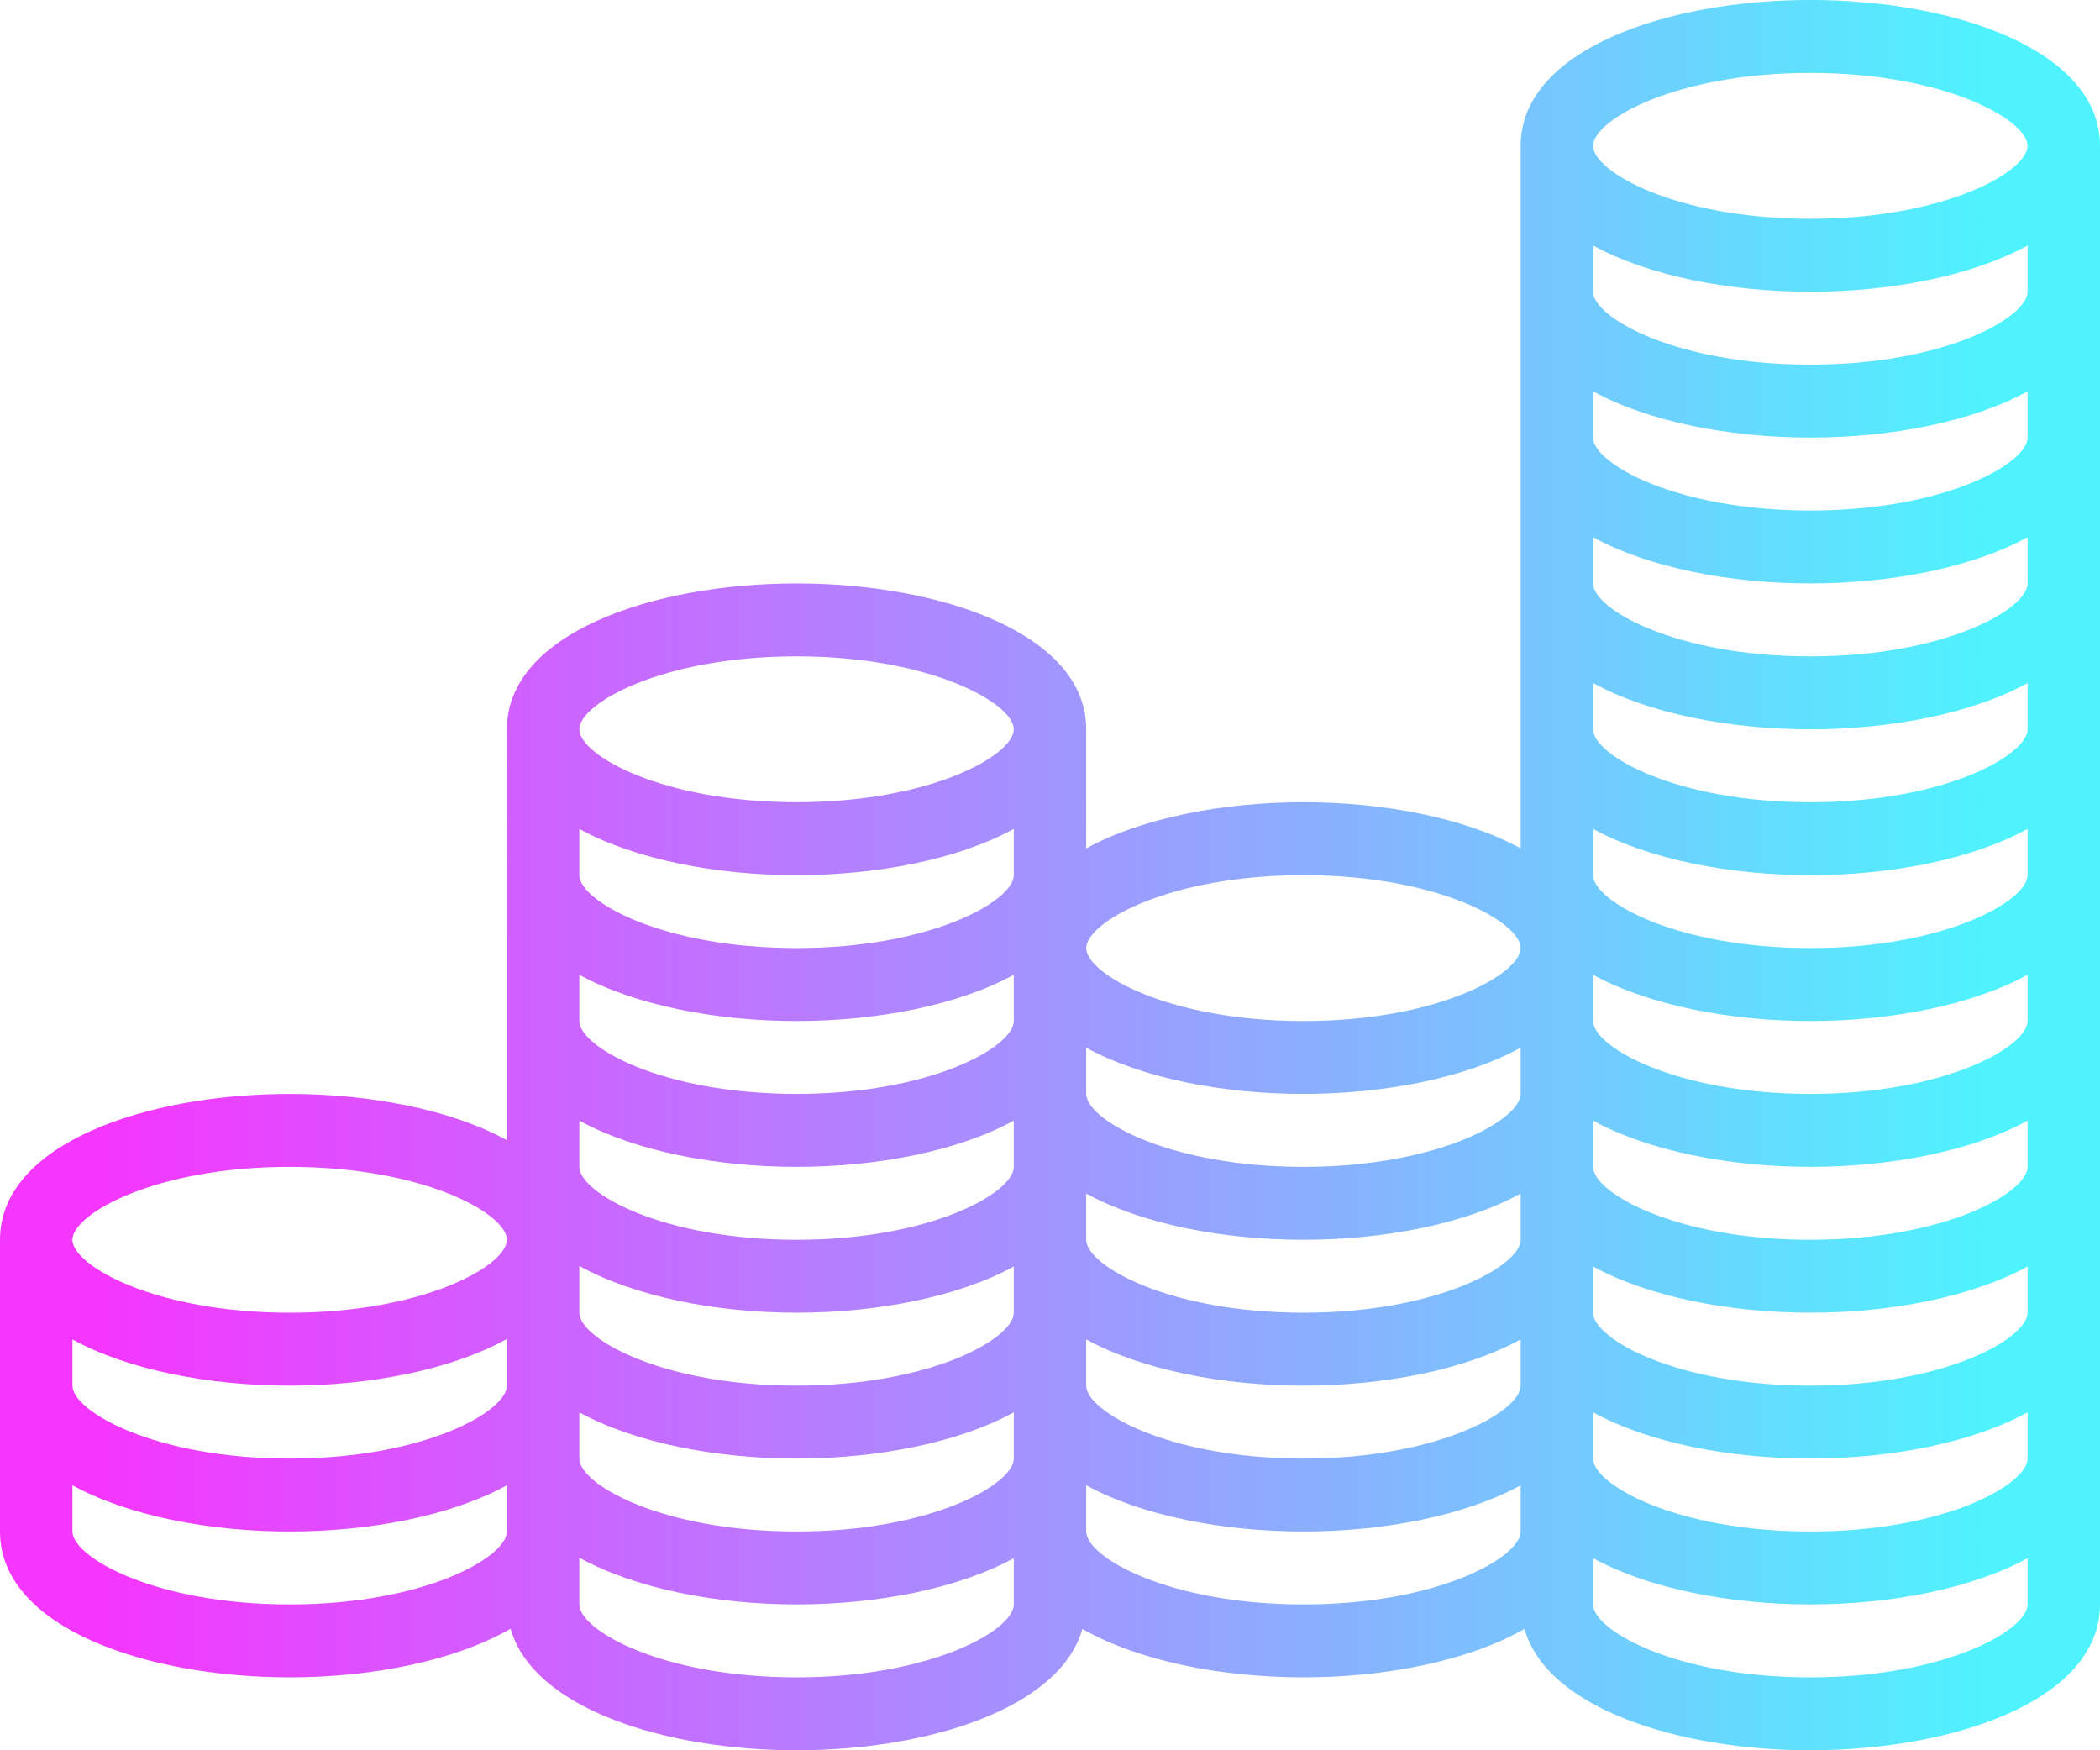<svg xmlns="http://www.w3.org/2000/svg" width="72" height="60" viewBox="0 0 72 60">
    <defs>
        <linearGradient id="a" x1="94.526%" x2="5.365%" y1="50%" y2="50%">
            <stop offset="0%" stop-color="#4FF3FE"/>
            <stop offset="100%" stop-color="#F436FF"/>
        </linearGradient>
    </defs>
    <path fill="url(#a)" fill-rule="nonzero" d="M496.069 1084c-4.493 0-9.024-1.428-9.801-4.16-1.917 1.095-4.755 1.66-7.58 1.66-2.822 0-5.66-.565-7.577-1.66-.778 2.732-5.308 4.16-9.801 4.16-4.496 0-9.03-1.43-9.803-4.166-1.912 1.098-4.75 1.666-7.577 1.666-4.935 0-9.93-1.718-9.93-5v-10c0-3.283 4.995-5 9.93-5 2.76 0 5.536.538 7.449 1.585V1049c0-3.283 4.996-5 9.931-5 4.935 0 9.931 1.717 9.931 5v4.083c1.913-1.046 4.69-1.583 7.448-1.583 2.76 0 5.535.537 7.448 1.583v-24.083c0-3.283 4.997-5.001 9.932-5.001 4.934 0 9.931 1.718 9.931 5v50c0 3.282-4.997 5-9.931 5zm-52.139-20c-4.62 0-7.447 1.618-7.447 2.5 0 .88 2.827 2.5 7.447 2.5s7.449-1.62 7.449-2.5c0-.882-2.828-2.5-7.449-2.5zm7.449 5.901c-1.91 1.054-4.683 1.599-7.449 1.599-2.758 0-5.534-.538-7.447-1.584v1.584c0 .881 2.827 2.5 7.447 2.5s7.449-1.619 7.449-2.5v-1.599zm0 5.015c-1.913 1.046-4.69 1.584-7.449 1.584-2.758 0-5.534-.538-7.447-1.584v1.584c0 .881 2.827 2.5 7.447 2.5s7.449-1.619 7.449-2.5v-1.584zm27.31 4.084c4.62 0 7.448-1.619 7.448-2.5v-1.584c-1.913 1.046-4.689 1.584-7.448 1.584-2.759 0-5.535-.538-7.448-1.584v1.584c0 .881 2.827 2.5 7.448 2.5zm-24.827 0c0 .881 2.827 2.5 7.448 2.5 4.62 0 7.449-1.619 7.449-2.5v-1.585c-1.913 1.047-4.69 1.585-7.449 1.585-2.766 0-5.534-.549-7.448-1.601v1.6zm0-5c0 .881 2.827 2.5 7.448 2.5 4.62 0 7.449-1.619 7.449-2.5v-1.584c-1.913 1.046-4.69 1.584-7.449 1.584-2.758 0-5.535-.538-7.448-1.584V1074zm7.448-27.5c-4.62 0-7.448 1.62-7.448 2.5 0 .882 2.827 2.5 7.448 2.5 4.62 0 7.449-1.618 7.449-2.5 0-.88-2.828-2.5-7.449-2.5zm7.449 5.916c-1.913 1.046-4.69 1.585-7.449 1.585-2.758 0-5.535-.54-7.448-1.585V1054c0 .88 2.827 2.5 7.448 2.5 4.62 0 7.449-1.62 7.449-2.5v-1.585zm0 5c-1.913 1.046-4.69 1.585-7.449 1.585-2.758 0-5.535-.539-7.448-1.585V1059c0 .881 2.827 2.499 7.448 2.499 4.62 0 7.449-1.618 7.449-2.5v-1.584zm0 5c-1.913 1.046-4.69 1.584-7.449 1.584-2.758 0-5.535-.538-7.448-1.584V1064c0 .882 2.827 2.5 7.448 2.5 4.62 0 7.449-1.618 7.449-2.5v-1.584zm0 5c-1.913 1.046-4.69 1.584-7.449 1.584-2.766 0-5.534-.55-7.448-1.602V1069c0 .881 2.827 2.5 7.448 2.5 4.62 0 7.449-1.619 7.449-2.5v-1.584zm9.93-13.415c-4.62 0-7.448 1.617-7.448 2.5 0 .88 2.827 2.5 7.448 2.5 4.62 0 7.448-1.62 7.448-2.5 0-.883-2.828-2.5-7.448-2.5zm7.448 5.915c-1.913 1.046-4.689 1.584-7.448 1.584-2.759 0-5.535-.538-7.448-1.584v1.584c0 .882 2.827 2.5 7.448 2.5 4.62 0 7.448-1.618 7.448-2.5v-1.584zm0 5c-1.913 1.046-4.689 1.584-7.448 1.584-2.759 0-5.535-.538-7.448-1.584v1.584c0 .88 2.827 2.5 7.448 2.5 4.62 0 7.448-1.62 7.448-2.5v-1.584zm0 5c-1.913 1.046-4.689 1.584-7.448 1.584-2.759 0-5.535-.538-7.448-1.584v1.584c0 .881 2.827 2.5 7.448 2.5 4.62 0 7.448-1.619 7.448-2.5v-1.584zm9.932-43.416c-4.62 0-7.449 1.619-7.449 2.5s2.828 2.5 7.449 2.5c4.62 0 7.448-1.619 7.448-2.5s-2.828-2.5-7.448-2.5zm7.448 5.916c-1.913 1.047-4.69 1.584-7.448 1.584-2.759 0-5.536-.537-7.449-1.584V1034c0 .881 2.828 2.5 7.449 2.5 4.62 0 7.448-1.619 7.448-2.5v-1.584zm0 5c-1.913 1.047-4.69 1.584-7.448 1.584-2.759 0-5.536-.537-7.449-1.585V1039c0 .882 2.828 2.5 7.449 2.5 4.62 0 7.448-1.618 7.448-2.5v-1.585zm0 5c-1.913 1.047-4.69 1.584-7.448 1.584-2.759 0-5.536-.537-7.449-1.585V1044c0 .882 2.828 2.5 7.449 2.5 4.62 0 7.448-1.618 7.448-2.5v-1.585zm0 5c-1.913 1.047-4.69 1.585-7.448 1.585-2.759 0-5.536-.538-7.449-1.586v1.586c0 .88 2.828 2.5 7.449 2.5 4.62 0 7.448-1.62 7.448-2.5v-1.586zm0 5c-1.913 1.046-4.69 1.585-7.448 1.585-2.759 0-5.536-.54-7.449-1.585V1054c0 .88 2.828 2.5 7.449 2.5 4.62 0 7.448-1.62 7.448-2.5v-1.585zm0 5c-1.913 1.046-4.69 1.585-7.448 1.585-2.759 0-5.536-.539-7.449-1.585V1059c0 .881 2.828 2.499 7.449 2.499 4.62 0 7.448-1.618 7.448-2.5v-1.584zm0 5c-1.913 1.046-4.69 1.584-7.448 1.584-2.759 0-5.536-.538-7.449-1.584V1064c0 .882 2.828 2.5 7.449 2.5 4.62 0 7.448-1.618 7.448-2.5v-1.584zm0 5c-1.913 1.046-4.69 1.584-7.448 1.584-2.759 0-5.536-.538-7.449-1.584V1069c0 .881 2.828 2.5 7.449 2.5 4.62 0 7.448-1.619 7.448-2.5v-1.584zm0 5c-1.913 1.046-4.69 1.584-7.448 1.584-2.759 0-5.536-.538-7.449-1.584V1074c0 .881 2.828 2.5 7.449 2.5 4.62 0 7.448-1.619 7.448-2.5v-1.584zm0 4.999c-1.913 1.047-4.69 1.585-7.448 1.585-2.759 0-5.536-.538-7.449-1.585V1079c0 .881 2.828 2.5 7.449 2.5 4.62 0 7.448-1.619 7.448-2.5v-1.585z" transform="translate(-434 -1024)"/>
</svg>
